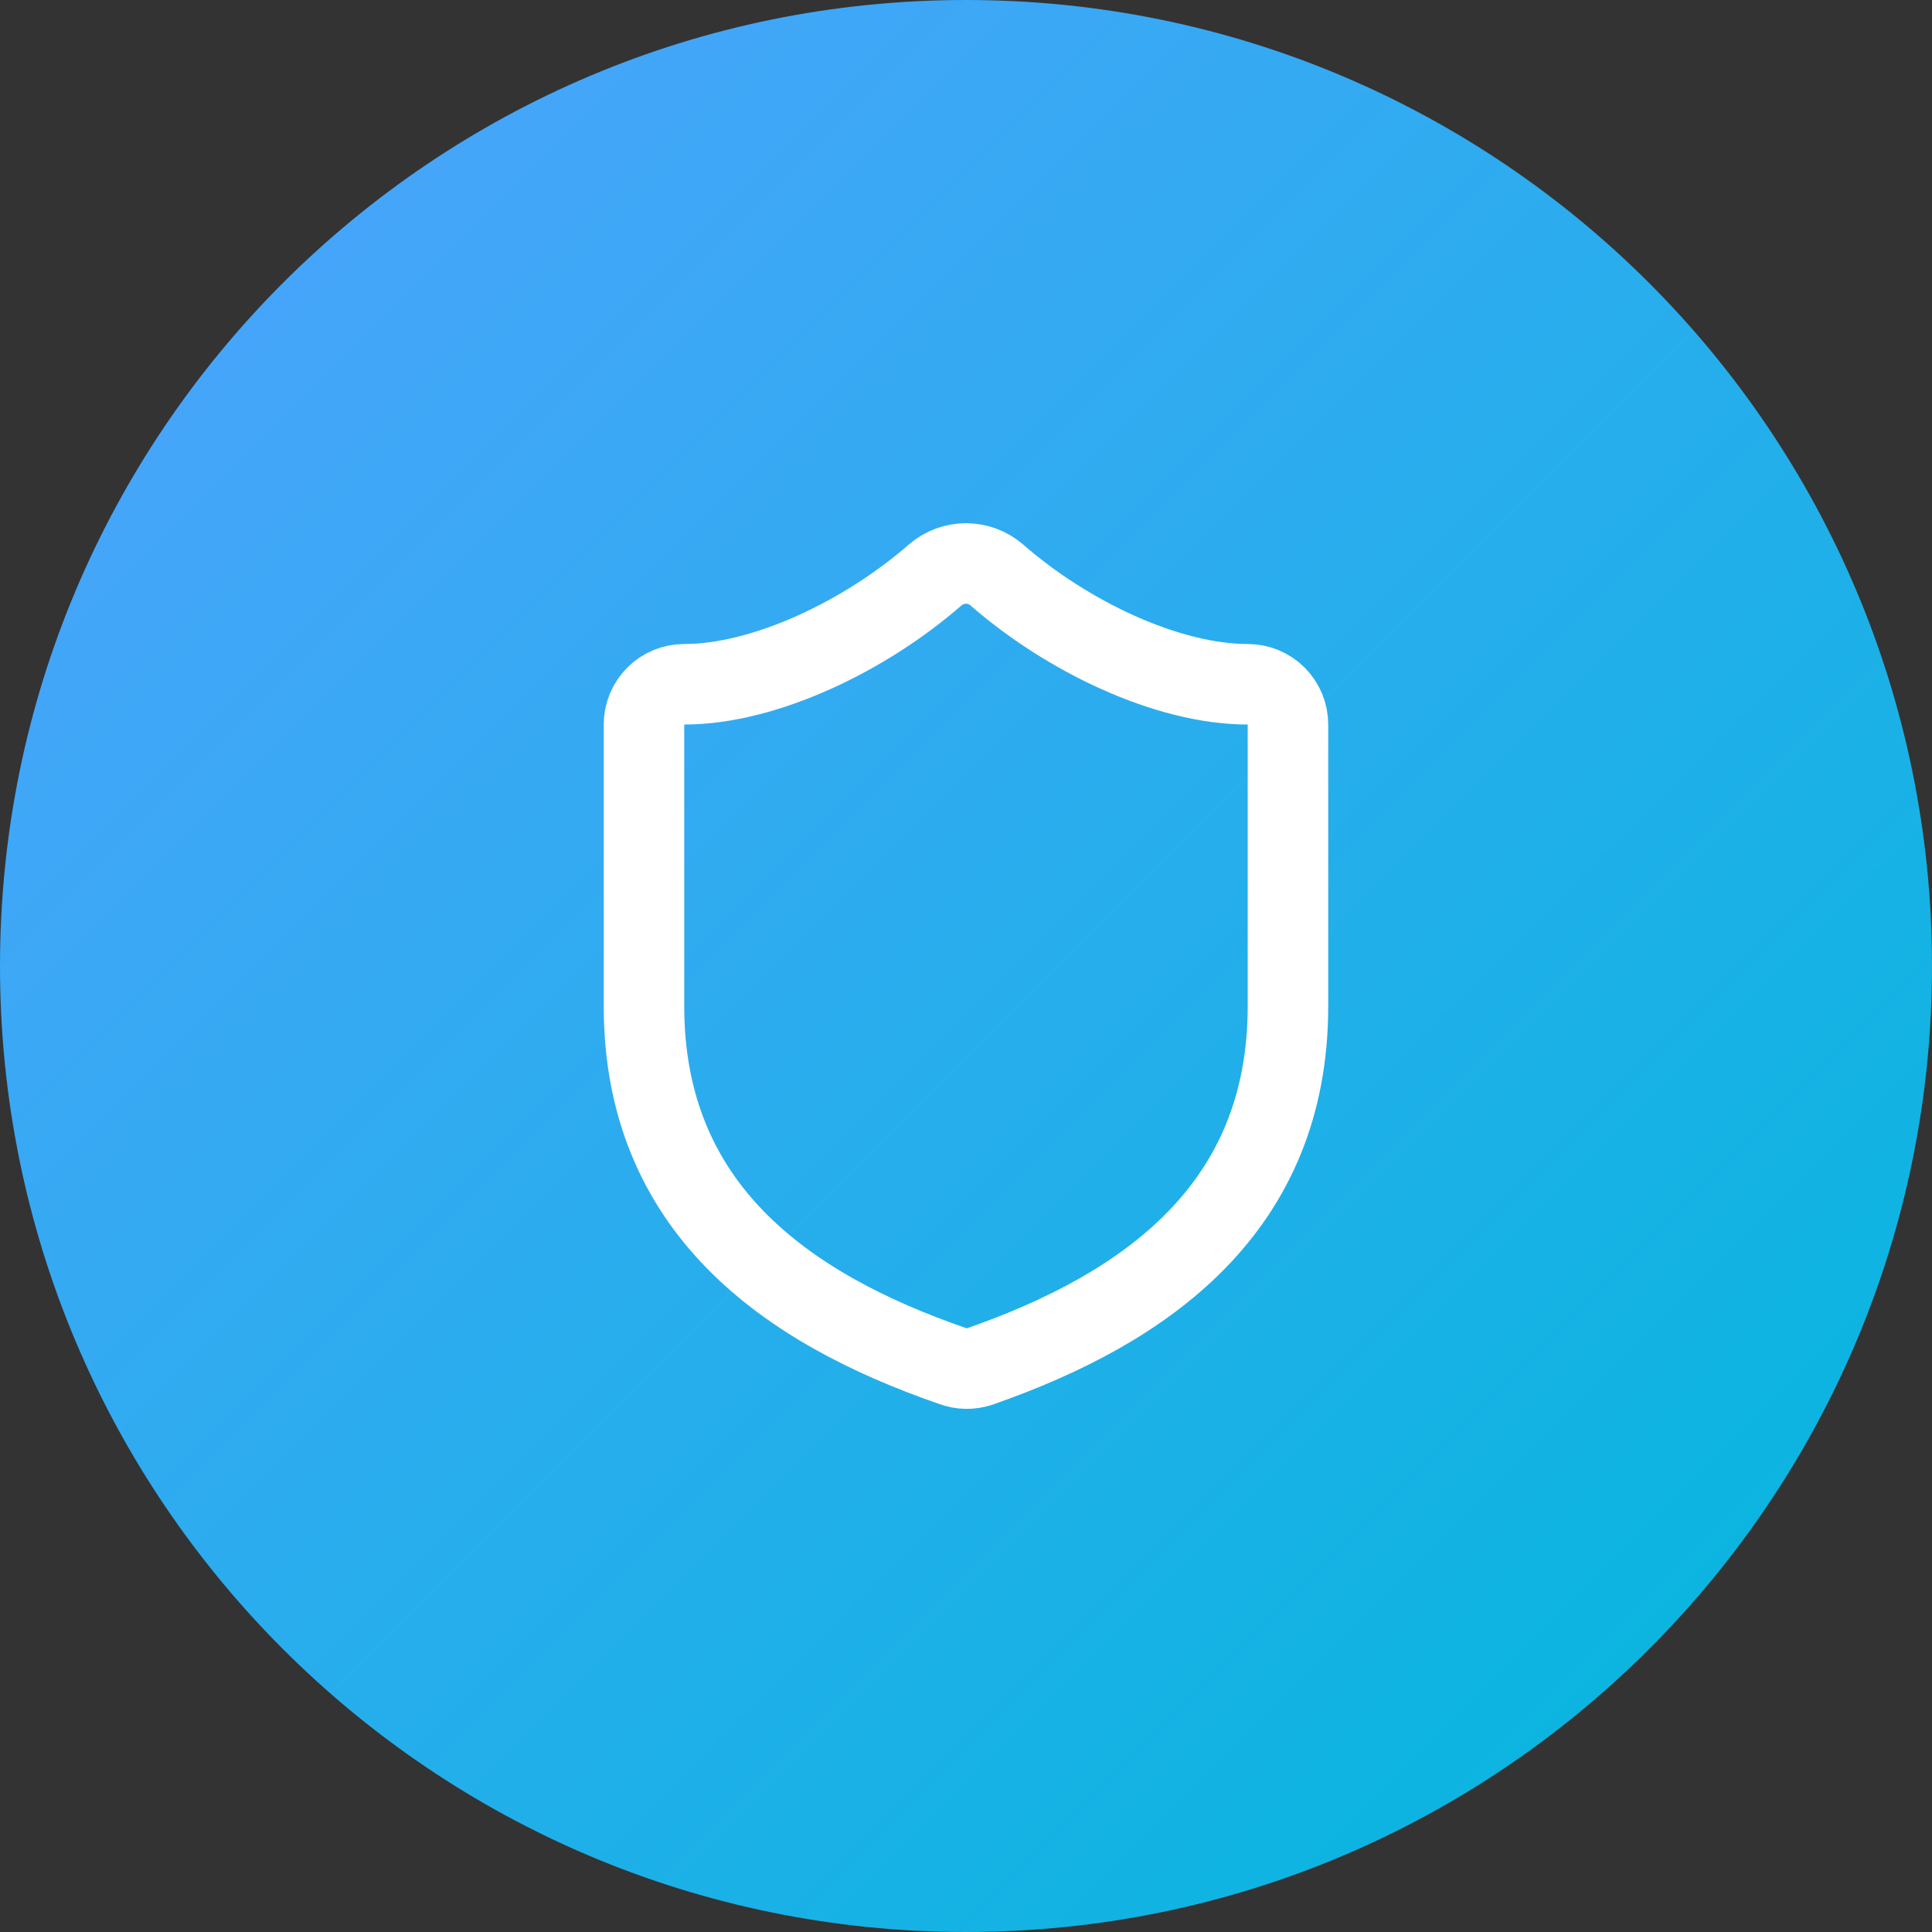 <svg width="40" height="40" viewBox="0 0 40 40" fill="none" xmlns="http://www.w3.org/2000/svg">
<rect x="0" y="0" width="40" height="40" fill="#333333" stroke="none"/>
<path d="M0 20C0 8.954 8.954 0 20 0C31.046 0 40 8.954 40 20C40 31.046 31.046 40 20 40C8.954 40 0 31.046 0 20Z" fill="url(#paint0_linear_246_4945)"/>
<path d="M26.666 20.833C26.666 25 23.75 27.083 20.283 28.292C20.102 28.353 19.904 28.35 19.725 28.283C16.25 27.083 13.333 25 13.333 20.833V15C13.333 14.779 13.421 14.567 13.577 14.411C13.733 14.254 13.945 14.167 14.166 14.167C15.833 14.167 17.916 13.167 19.366 11.9C19.543 11.749 19.767 11.666 20 11.666C20.232 11.666 20.456 11.749 20.633 11.9C22.091 13.175 24.166 14.167 25.833 14.167C26.054 14.167 26.266 14.254 26.422 14.411C26.578 14.567 26.666 14.779 26.666 15V20.833Z" stroke="white" stroke-width="1.667" stroke-linecap="round" stroke-linejoin="round"/>
<defs>
<linearGradient id="paint0_linear_246_4945" x1="0" y1="0" x2="40" y2="40" gradientUnits="userSpaceOnUse">
<stop stop-color="#51A2FF"/>
<stop offset="1" stop-color="#00B8DB"/>
</linearGradient>
</defs>
</svg>
